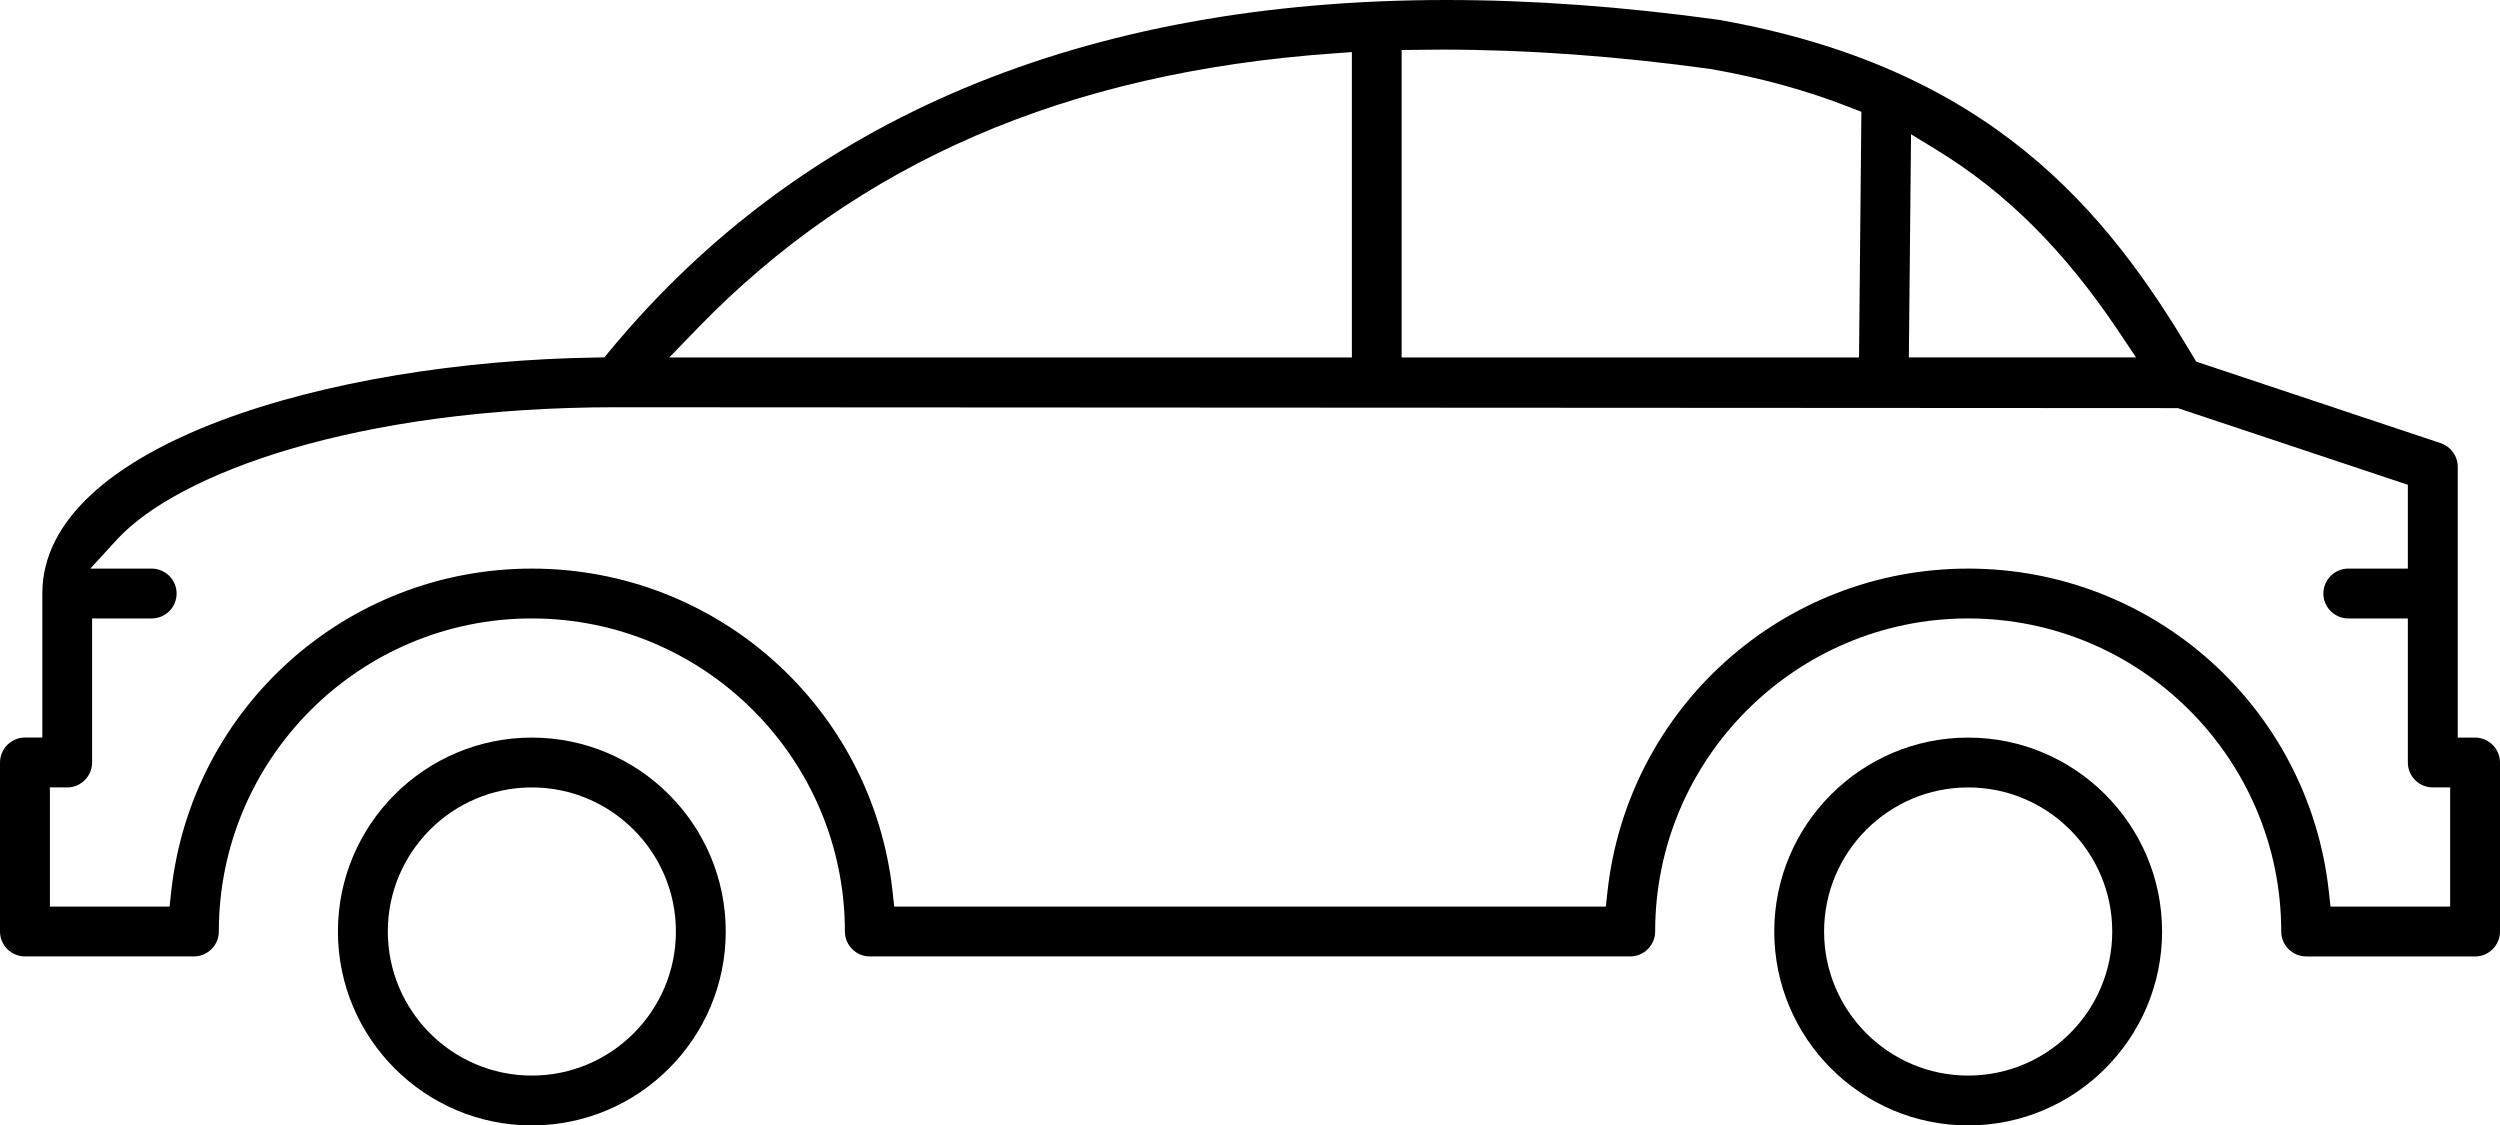 <?xml version="1.0" encoding="utf-8"?>
<!-- Generator: Adobe Illustrator 16.0.0, SVG Export Plug-In . SVG Version: 6.00 Build 0)  -->
<!DOCTYPE svg PUBLIC "-//W3C//DTD SVG 1.1//EN" "http://www.w3.org/Graphics/SVG/1.1/DTD/svg11.dtd">
<svg version="1.1" id="Layer_1" xmlns="http://www.w3.org/2000/svg" xmlns:xlink="http://www.w3.org/1999/xlink" x="0px" y="0px"
	 width="43.242px" height="19.466px" viewBox="0 0 43.242 19.466" enable-background="new 0 0 43.242 19.466" xml:space="preserve">
<g>
	<defs>
		<rect id="SVGID_1_" width="43.242" height="19.466"/>
	</defs>
	<clipPath id="SVGID_2_">
		<use xlink:href="#SVGID_1_"  overflow="visible"/>
	</clipPath>
	<path clip-path="url(#SVGID_2_)" d="M34.043,19.466c-1.849,0-3.354-1.505-3.354-3.354c0-1.85,1.505-3.354,3.354-3.354
		s3.354,1.505,3.354,3.354C37.397,17.961,35.892,19.466,34.043,19.466 M34.043,13.62c-1.374,0-2.492,1.118-2.492,2.492
		s1.118,2.492,2.492,2.492s2.492-1.118,2.492-2.492S35.417,13.62,34.043,13.62"/>
	<path clip-path="url(#SVGID_2_)" d="M9.199,19.466c-1.849,0-3.354-1.505-3.354-3.354c0-1.85,1.505-3.354,3.354-3.354
		c1.85,0,3.354,1.505,3.354,3.354C12.553,17.961,11.049,19.466,9.199,19.466 M9.199,13.62c-1.374,0-2.491,1.118-2.491,2.492
		s1.117,2.492,2.491,2.492s2.492-1.118,2.492-2.492S10.573,13.62,9.199,13.62"/>
	<path clip-path="url(#SVGID_2_)" d="M39.889,16.543c-0.237,0-0.431-0.194-0.431-0.431c0-2.986-2.429-5.415-5.415-5.415
		c-2.985,0-5.414,2.429-5.414,5.415c0,0.236-0.193,0.431-0.432,0.431H15.044c-0.237,0-0.43-0.194-0.43-0.431
		c0-2.986-2.429-5.415-5.415-5.415c-2.986,0-5.414,2.429-5.414,5.415c0,0.236-0.194,0.431-0.431,0.431H0.432
		C0.193,16.543,0,16.349,0,16.112v-2.923c0-0.237,0.194-0.432,0.432-0.432h0.3v-2.492c0-2.561,4.937-4.014,9.583-4.081l0.139-0.002
		l0.088-0.107C13.873,2.044,18.746,0,25.023,0c1.479,0,3.059,0.115,4.694,0.341c4.684,0.82,6.714,3.28,8.212,5.818l0.058,0.096
		l4.229,1.41c0.176,0.059,0.295,0.224,0.295,0.409v4.684h0.3c0.237,0,0.431,0.194,0.431,0.432v2.923
		c0,0.236-0.193,0.431-0.431,0.431H39.889z M34.043,9.835c3.202,0,5.885,2.399,6.238,5.579l0.029,0.267h2.07V13.62h-0.3
		c-0.238,0-0.432-0.193-0.432-0.431v-2.492h-1.03c-0.237,0-0.431-0.193-0.431-0.431c0-0.237,0.193-0.431,0.431-0.431h1.03v-1.45
		l-3.978-1.326l-27.01-0.015c-4.511,0-7.588,1.149-8.637,2.288L1.562,9.835h1.061c0.239,0,0.432,0.194,0.432,0.431
		c0,0.238-0.193,0.431-0.432,0.431h-1.03v2.492c0,0.237-0.193,0.431-0.43,0.431h-0.3v2.061h2.07l0.029-0.267
		c0.354-3.18,3.034-5.579,6.238-5.579c3.203,0,5.884,2.399,6.238,5.579l0.029,0.267h12.309l0.029-0.267
		C28.159,12.234,30.841,9.835,34.043,9.835 M24.244,0.865v5.318h7.911l0.041-4.249l-0.192-0.075
		c-0.75-0.294-1.537-0.511-2.406-0.664c-1.616-0.224-3.181-0.337-4.661-0.337L24.244,0.865z M23.062,0.924
		c-4.616,0.328-8.212,1.883-10.993,4.75l-0.493,0.509h11.807V0.901L23.062,0.924z M33.017,6.182h3.93l-0.313-0.467
		c-0.934-1.39-1.928-2.381-3.127-3.116l-0.452-0.277L33.017,6.182z"/>
</g>
</svg>

